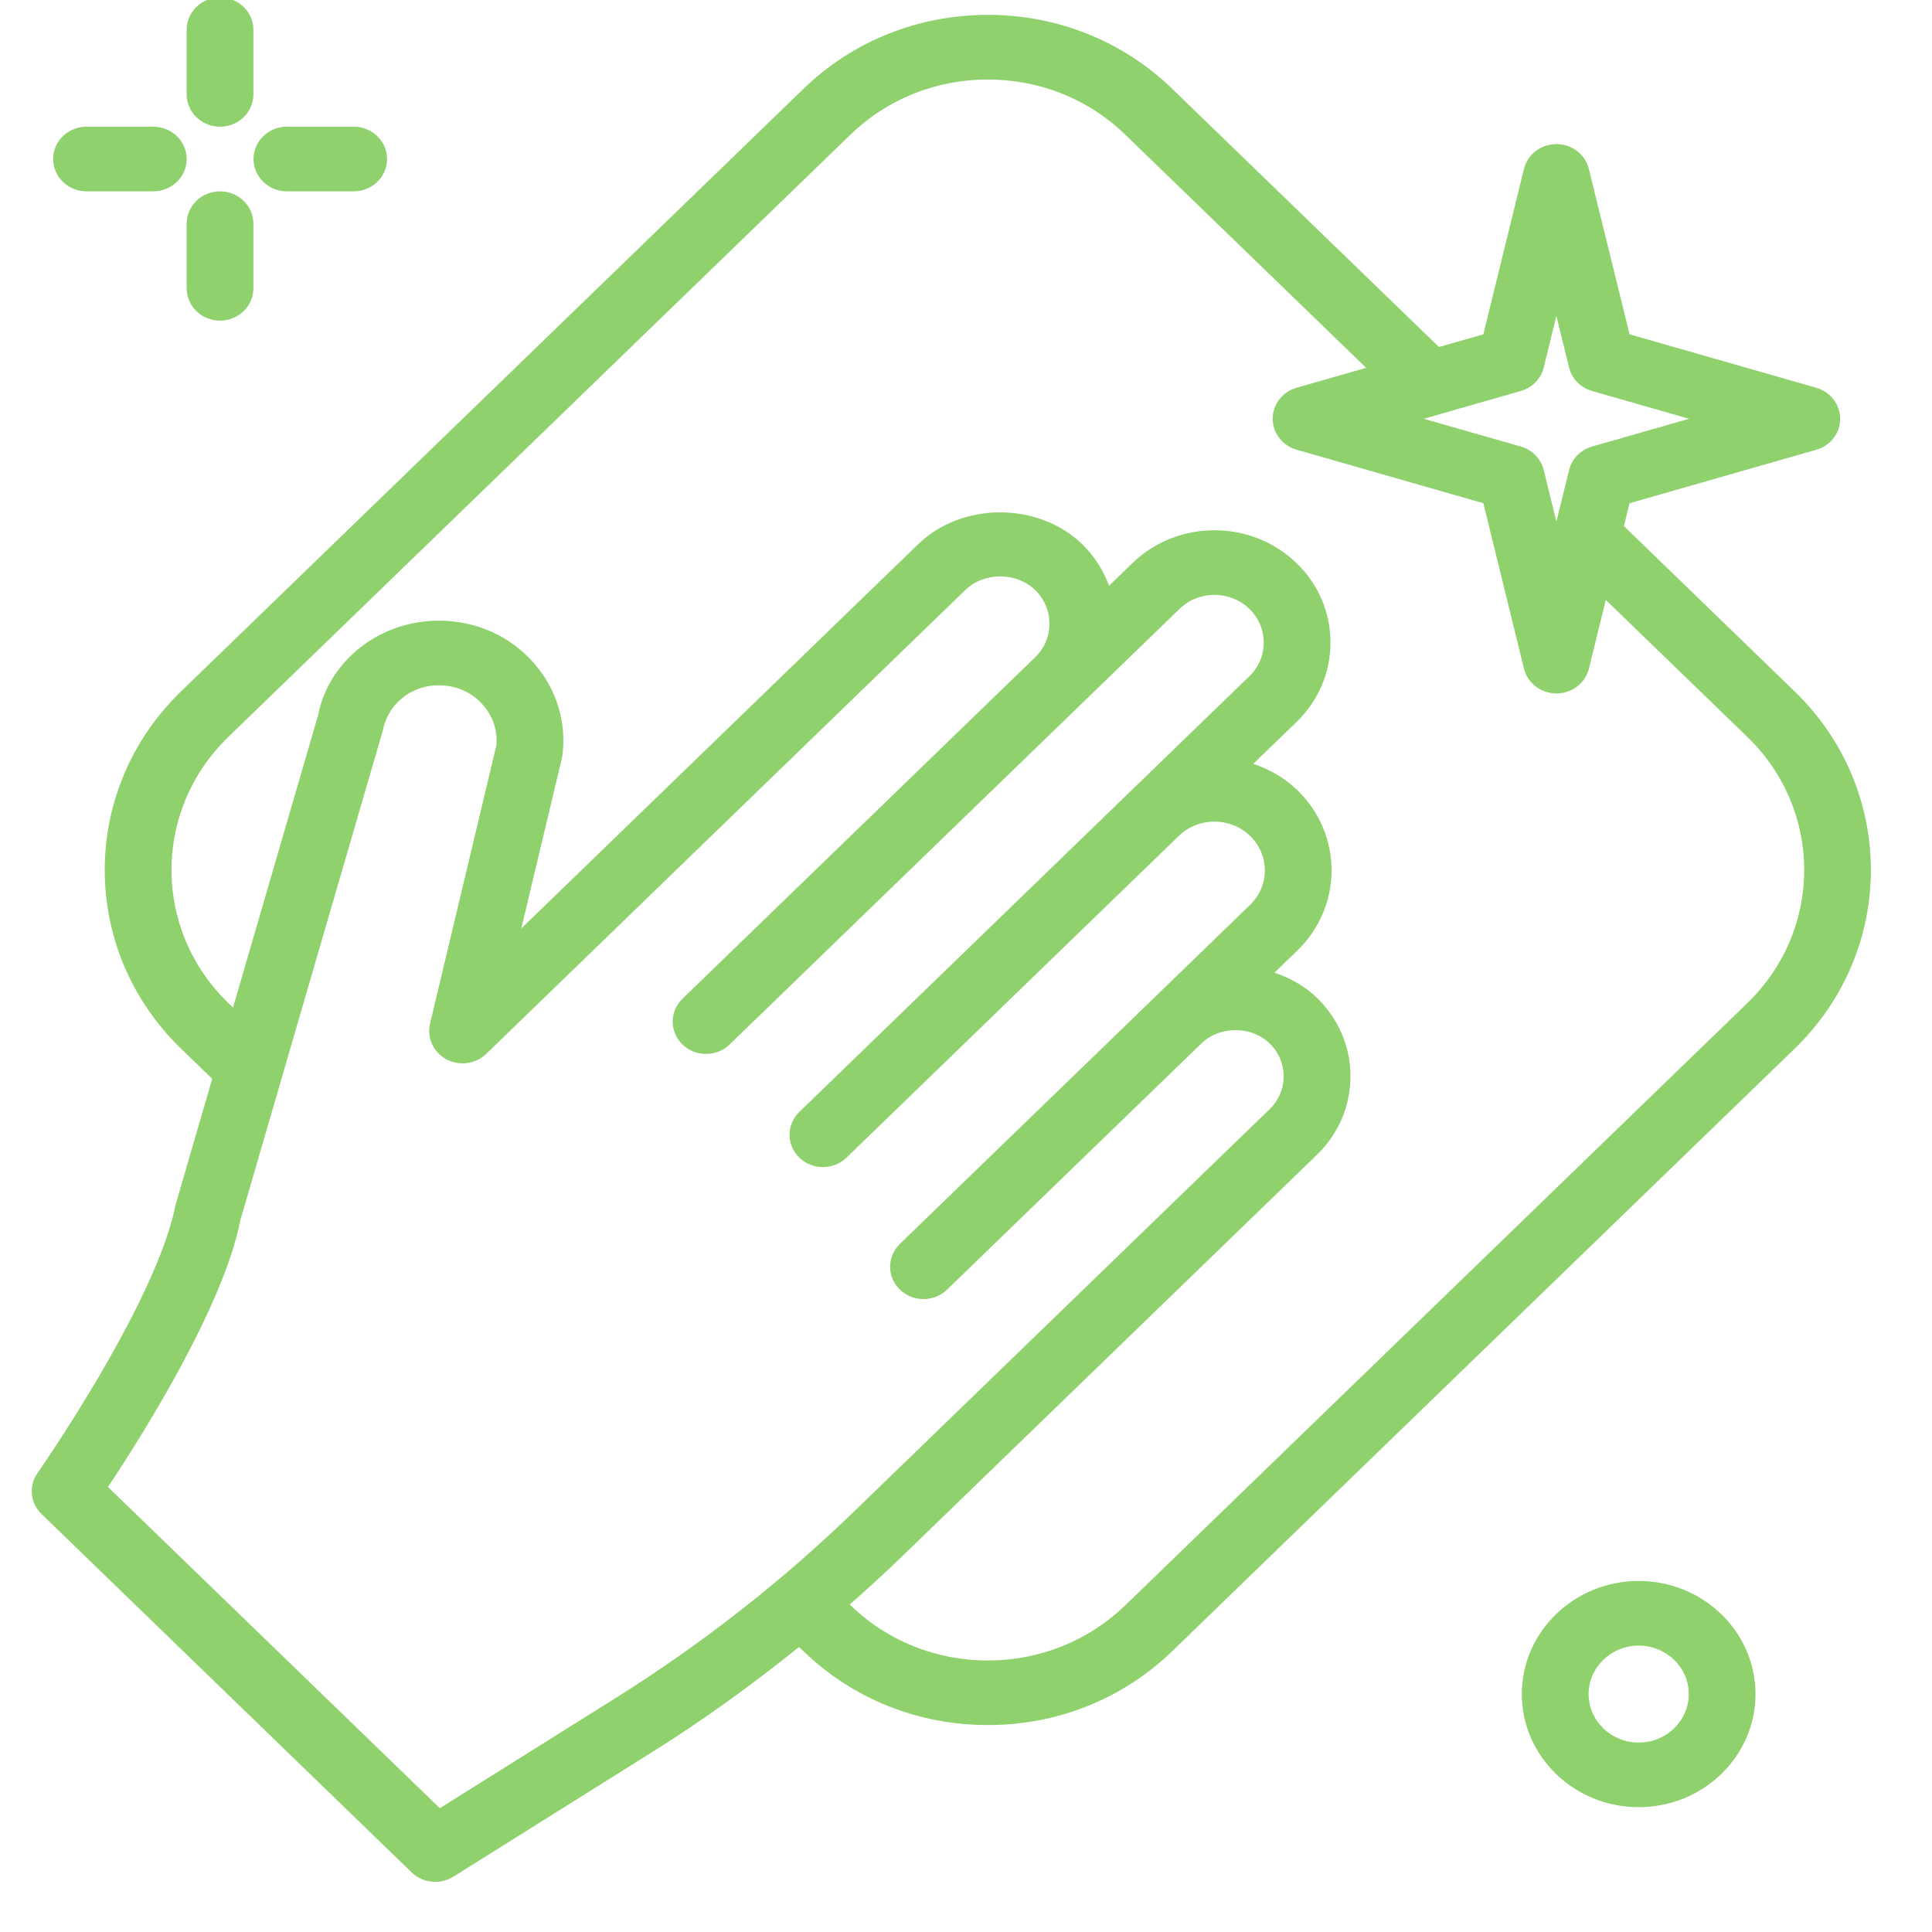 <svg width="26" height="26" viewBox="0 0 26 26" fill="none" xmlns="http://www.w3.org/2000/svg">
<g clip-path="url(#clip0)">
<path d="M24.151 9.304L21.854 7.08L21.93 6.772L24.442 6.053C24.633 5.998 24.764 5.828 24.764 5.636C24.764 5.443 24.633 5.273 24.442 5.218L21.93 4.499L21.382 2.273C21.334 2.077 21.153 1.939 20.945 1.939C20.738 1.939 20.557 2.077 20.509 2.273L19.962 4.499L19.365 4.67L15.777 1.197C15.114 0.554 14.232 0.2 13.294 0.2C12.356 0.2 11.474 0.554 10.811 1.197L2.437 9.304C1.067 10.629 1.067 12.787 2.437 14.113L2.856 14.518L2.363 16.213C2.104 17.532 0.521 19.801 0.505 19.824C0.384 19.996 0.407 20.228 0.559 20.375L5.54 25.198C5.627 25.282 5.742 25.325 5.858 25.325C5.942 25.325 6.027 25.302 6.102 25.255L8.778 23.578C9.465 23.147 10.123 22.672 10.753 22.164L10.811 22.219C11.474 22.862 12.356 23.215 13.294 23.215C14.232 23.215 15.114 22.862 15.777 22.219L24.151 14.113C25.52 12.787 25.52 10.629 24.151 9.304ZM20.465 5.262C20.62 5.218 20.738 5.097 20.775 4.945L20.945 4.252L21.116 4.945C21.153 5.097 21.271 5.218 21.426 5.262L22.731 5.636L21.426 6.009C21.271 6.053 21.153 6.174 21.116 6.326L20.945 7.019L20.775 6.326C20.738 6.174 20.62 6.053 20.465 6.009L19.16 5.636L20.465 5.262ZM8.29 22.848L5.919 24.334L1.453 20.011C1.916 19.316 3.009 17.581 3.237 16.412L5.152 9.83C5.227 9.449 5.577 9.187 5.984 9.226C6.192 9.245 6.378 9.341 6.51 9.498C6.637 9.649 6.697 9.837 6.68 10.03L5.787 13.777C5.742 13.966 5.832 14.162 6.007 14.255C6.182 14.35 6.4 14.32 6.543 14.183L12.992 7.939C13.243 7.696 13.678 7.697 13.929 7.939C14.054 8.06 14.123 8.222 14.123 8.393C14.123 8.565 14.054 8.726 13.929 8.847C13.929 8.847 13.929 8.847 13.929 8.847L9.184 13.441C9.009 13.611 9.009 13.886 9.184 14.056C9.36 14.226 9.644 14.226 9.819 14.056L15.875 8.193C16.134 7.943 16.554 7.943 16.813 8.193C16.938 8.314 17.007 8.475 17.007 8.647C17.007 8.818 16.938 8.98 16.813 9.101L15.23 10.633C15.23 10.633 15.23 10.633 15.229 10.634L10.757 14.964C10.582 15.133 10.582 15.409 10.757 15.579C10.845 15.664 10.96 15.706 11.075 15.706C11.189 15.706 11.304 15.664 11.392 15.579L15.865 11.248C16.129 10.993 16.559 10.993 16.823 11.249C17.088 11.505 17.088 11.921 16.823 12.177L15.534 13.426L12.11 16.74C11.935 16.91 11.935 17.186 12.11 17.355C12.285 17.525 12.57 17.525 12.745 17.355L12.986 17.122C12.986 17.122 12.986 17.122 12.986 17.122L16.169 14.041C16.413 13.804 16.84 13.803 17.085 14.041C17.208 14.159 17.275 14.317 17.275 14.484C17.275 14.652 17.208 14.809 17.085 14.928L11.505 20.33C10.53 21.275 9.448 22.122 8.29 22.848ZM23.516 13.498L15.142 21.605C14.648 22.082 13.992 22.346 13.294 22.346C12.596 22.346 11.94 22.082 11.446 21.604L11.435 21.593C11.675 21.382 11.911 21.167 12.14 20.945L17.72 15.543C18.013 15.26 18.174 14.884 18.174 14.484C18.174 14.084 18.012 13.708 17.72 13.426C17.558 13.269 17.361 13.16 17.151 13.09L17.459 12.792C18.073 12.197 18.073 11.229 17.459 10.633C17.286 10.467 17.082 10.352 16.866 10.279L17.448 9.716C17.743 9.43 17.905 9.051 17.905 8.647C17.905 8.243 17.743 7.863 17.448 7.578C16.838 6.988 15.848 6.989 15.24 7.578L14.925 7.883C14.849 7.679 14.732 7.487 14.564 7.324C13.975 6.753 12.946 6.752 12.356 7.324L7.015 12.495L7.563 10.198C7.567 10.182 7.569 10.165 7.571 10.149C7.621 9.714 7.492 9.289 7.207 8.95C6.923 8.611 6.519 8.401 6.069 8.36C5.202 8.281 4.432 8.842 4.279 9.631L3.136 13.559L3.072 13.498C2.053 12.511 2.053 10.905 3.072 9.918L11.446 1.811C11.94 1.333 12.596 1.07 13.294 1.07C13.992 1.07 14.649 1.333 15.142 1.811L18.385 4.95L17.449 5.218C17.259 5.273 17.127 5.443 17.127 5.635C17.127 5.828 17.259 5.998 17.449 6.052L19.962 6.772L20.509 8.998C20.557 9.194 20.738 9.332 20.946 9.332C21.154 9.332 21.334 9.194 21.383 8.998L21.61 8.073L23.516 9.918C24.535 10.905 24.535 12.511 23.516 13.498Z" fill="#8FD16C"/>
<path d="M2.961 1.705C3.209 1.705 3.41 1.51 3.41 1.27V0.4C3.41 0.16 3.209 -0.034 2.961 -0.034C2.713 -0.034 2.512 0.16 2.512 0.4V1.27C2.512 1.51 2.713 1.705 2.961 1.705Z" fill="#8FD16C"/>
<path d="M2.961 2.575C2.713 2.575 2.512 2.77 2.512 3.01V3.88C2.512 4.12 2.713 4.315 2.961 4.315C3.209 4.315 3.41 4.12 3.41 3.88V3.01C3.41 2.77 3.209 2.575 2.961 2.575Z" fill="#8FD16C"/>
<path d="M1.164 2.575H2.062C2.311 2.575 2.512 2.38 2.512 2.14C2.512 1.9 2.311 1.705 2.062 1.705H1.164C0.916 1.705 0.715 1.9 0.715 2.14C0.715 2.38 0.916 2.575 1.164 2.575Z" fill="#8FD16C"/>
<path d="M3.861 2.575H4.76C5.008 2.575 5.209 2.38 5.209 2.14C5.209 1.9 5.008 1.705 4.76 1.705H3.861C3.613 1.705 3.412 1.9 3.412 2.14C3.412 2.38 3.613 2.575 3.861 2.575Z" fill="#8FD16C"/>
<path d="M22.053 21.276C21.186 21.276 20.48 21.959 20.48 22.798C20.48 23.638 21.186 24.32 22.053 24.32C22.919 24.32 23.625 23.638 23.625 22.798C23.625 21.959 22.919 21.276 22.053 21.276ZM22.053 23.451C21.681 23.451 21.379 23.158 21.379 22.798C21.379 22.439 21.681 22.146 22.053 22.146C22.424 22.146 22.727 22.439 22.727 22.798C22.727 23.158 22.424 23.451 22.053 23.451Z" fill="#8FD16C"/>
</g>
<defs>
<clipPath id="clip0">
<rect width="26" height="26" fill="white"/>
</clipPath>
</defs>
</svg>
